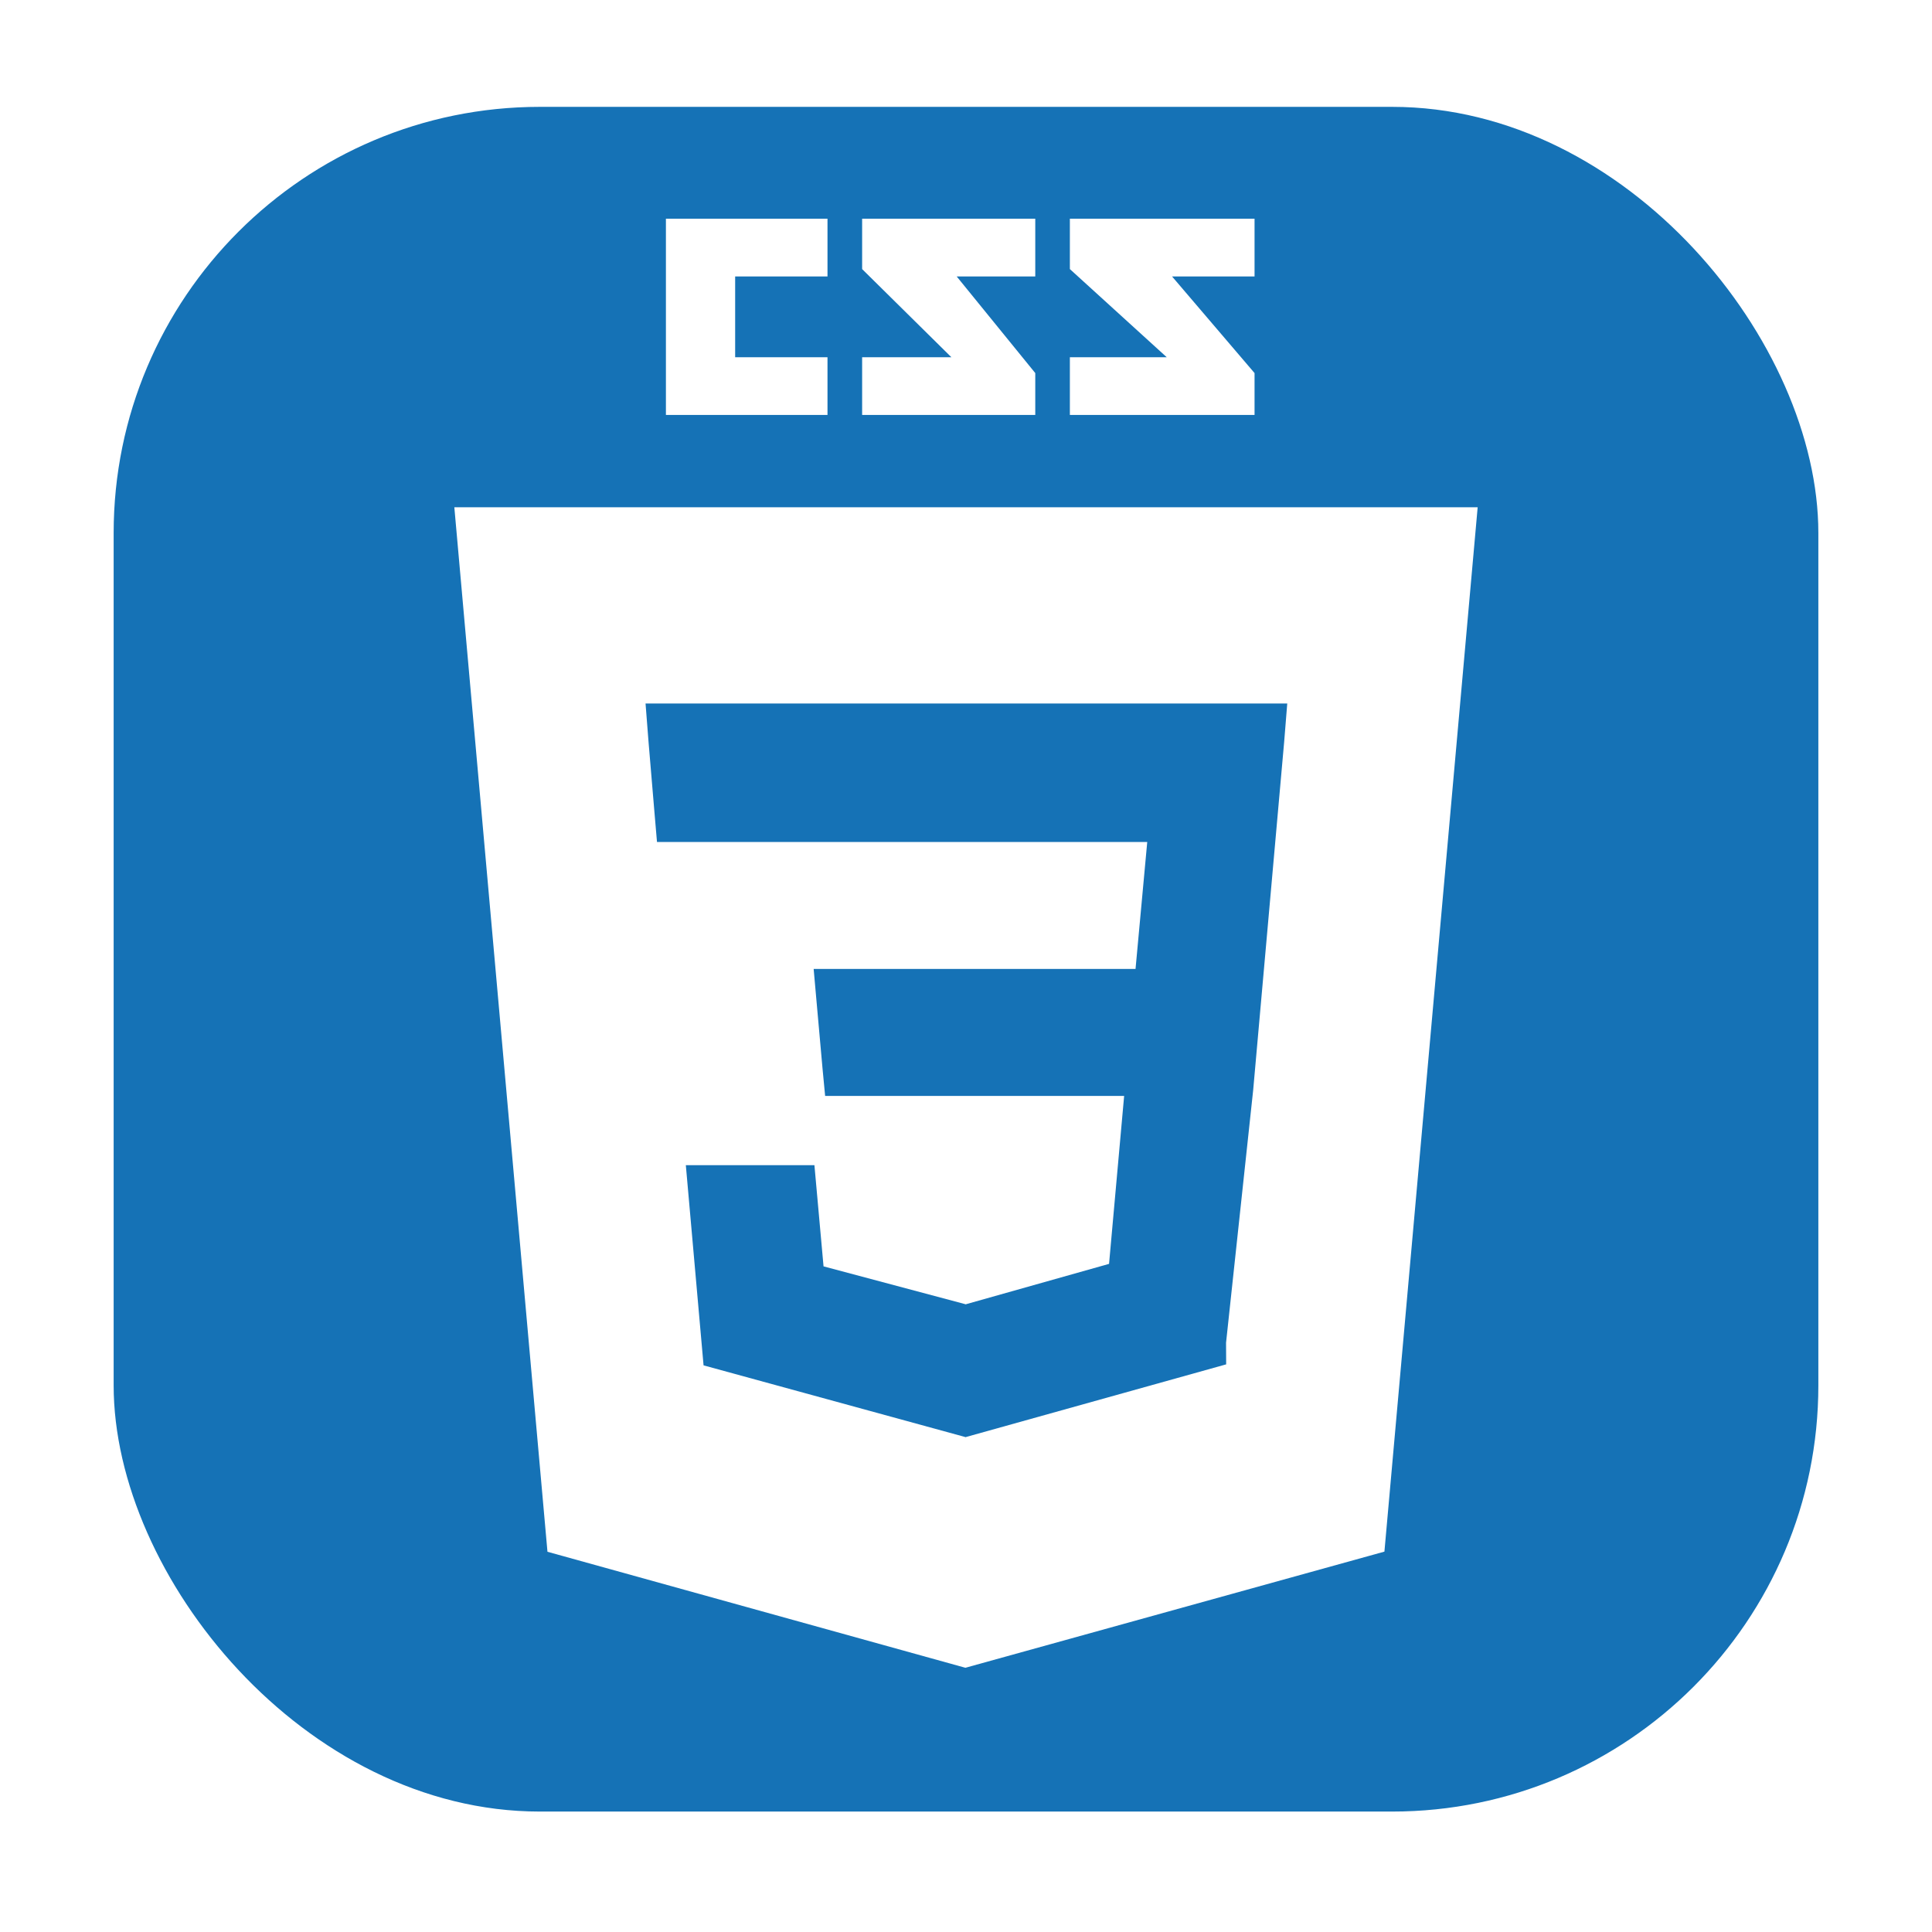<svg width="68" height="68" viewBox="0 0 68 68" fill="none" xmlns="http://www.w3.org/2000/svg">
<g filter="url(#filter0_d_11_909)">
<rect x="4" y="0.469" width="60" height="60" rx="15" fill="#1572B6"/>
<path d="M15.991 14.562L19.269 51.325L33.978 55.408L48.727 51.32L52.009 14.562H15.991ZM44.108 35.073L43.153 43.967L43.157 44.729L34 47.286V47.286L33.993 47.292L24.763 44.764L24.139 37.719H28.665L28.986 41.28L34.002 42.618L34 42.625V42.612L39.035 41.192L39.566 35.281H29.042L28.951 34.325L28.746 32.03L28.638 30.812H39.967L40.379 26.344H23.124L23.034 25.292L22.828 22.842L22.721 21.469H45.307L45.198 22.823L44.108 35.073ZM44.156 9.839L41.252 6.438H44.156V4.406H37.656V6.179L41.065 9.281H37.656V11.312H44.156V9.839ZM36.438 9.839L33.672 6.438H36.438V4.406H30.344V6.179L33.485 9.281H30.344V11.312H36.438V9.839ZM29.125 9.281H25.875V6.438H29.125V4.406H23.438V11.312H29.125V9.281Z" fill="white"/>
</g>
<defs>
<filter id="filter0_d_11_909" x="0.708" y="0.469" width="66.585" height="66.585" filterUnits="userSpaceOnUse" color-interpolation-filters="sRGB">
<feFlood flood-opacity="0" result="BackgroundImageFix"/>
<feColorMatrix in="SourceAlpha" type="matrix" values="0 0 0 0 0 0 0 0 0 0 0 0 0 0 0 0 0 0 127 0" result="hardAlpha"/>
<feOffset dy="3.292"/>
<feGaussianBlur stdDeviation="1.646"/>
<feComposite in2="hardAlpha" operator="out"/>
<feColorMatrix type="matrix" values="0 0 0 0 0 0 0 0 0 0 0 0 0 0 0 0 0 0 0.25 0"/>
<feBlend mode="normal" in2="BackgroundImageFix" result="effect1_dropShadow_11_909"/>
<feBlend mode="normal" in="SourceGraphic" in2="effect1_dropShadow_11_909" result="shape"/>
</filter>
</defs>
</svg>
